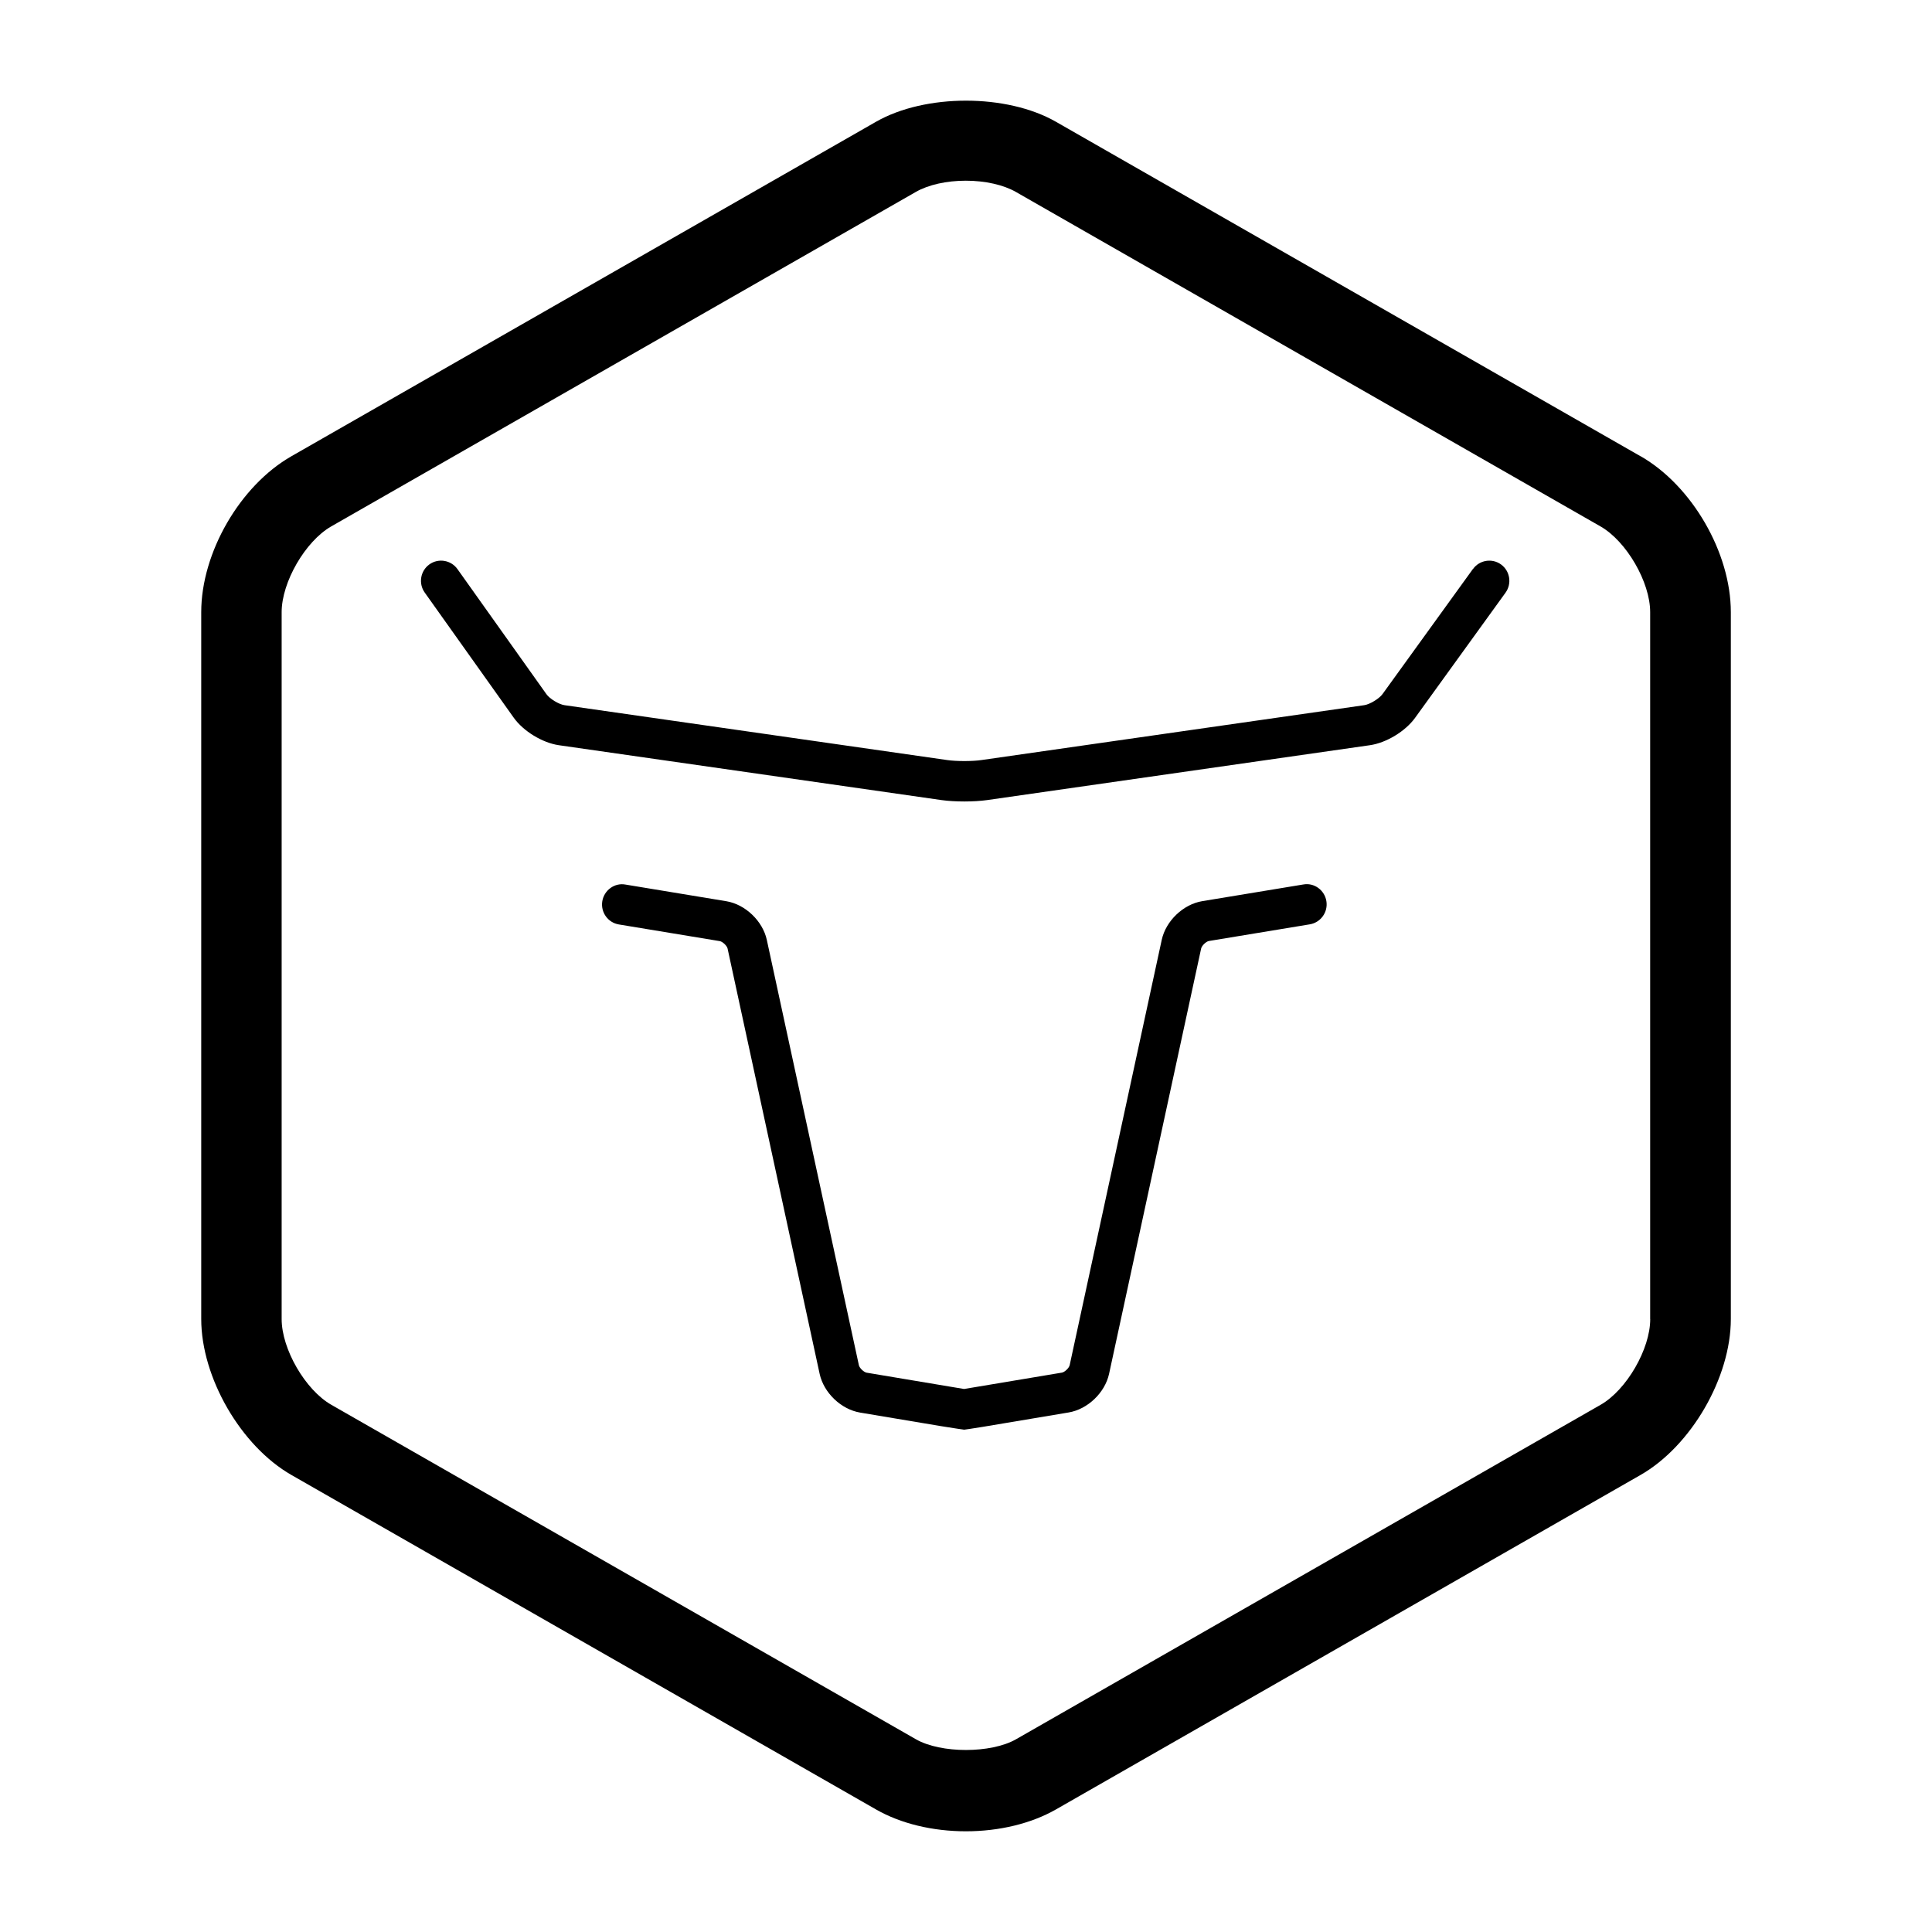 <!-- Generated by IcoMoon.io -->
<svg version="1.1" xmlns="http://www.w3.org/2000/svg" width="32" height="32" viewBox="0 0 32 32">
<path d="M24.397 9.423l-1.498 2.073c-0.055 0.076-0.211 0.171-0.303 0.184l-6.341 0.909c-0.15 0.022-0.415 0.022-0.566 0l-6.339-0.909c-0.093-0.013-0.247-0.107-0.3-0.183l-1.473-2.071c-0.107-0.15-0.315-0.185-0.465-0.078-0.15 0.108-0.184 0.317-0.077 0.467l1.473 2.071c0.16 0.225 0.475 0.417 0.748 0.457l6.339 0.909c0.106 0.015 0.242 0.023 0.377 0.023s0.271-0.008 0.377-0.023l6.341-0.909c0.271-0.039 0.586-0.229 0.748-0.453l1.498-2.073c0.108-0.15 0.075-0.359-0.073-0.467s-0.357-0.076-0.465 0.074zM21.585 14.65l-1.672 0.276c-0.315 0.052-0.603 0.327-0.671 0.641l-1.525 7.045c-0.011 0.047-0.082 0.115-0.129 0.123l-1.62 0.271-1.613-0.27c-0.047-0.008-0.119-0.077-0.129-0.123l-1.525-7.045c-0.068-0.313-0.356-0.589-0.671-0.641l-1.671-0.276c-0.179-0.033-0.353 0.093-0.383 0.276s0.093 0.355 0.275 0.385l1.671 0.276c0.047 0.008 0.119 0.077 0.129 0.123l1.525 7.045c0.068 0.313 0.355 0.588 0.671 0.641l1.337 0.224c0.209 0.035 0.385 0.059 0.386 0.059s0.131-0.017 0.303-0.046l1.426-0.239c0.315-0.052 0.603-0.327 0.671-0.641l1.525-7.045c0.011-0.047 0.082-0.115 0.128-0.123l1.671-0.276c0.181-0.030 0.305-0.202 0.275-0.385s-0.204-0.309-0.383-0.275zM27.171 7.556l-9.683-5.54c-0.813-0.465-2.163-0.465-2.977 0l-9.683 5.54c-0.853 0.487-1.495 1.598-1.495 2.583v11.708c0 0.969 0.656 2.104 1.495 2.584l9.683 5.54c0.407 0.233 0.935 0.361 1.488 0.361s1.082-0.129 1.489-0.361l9.683-5.54c0.84-0.48 1.497-1.615 1.497-2.583v-11.709c0-0.985-0.643-2.095-1.495-2.583zM27.333 21.848c0 0.497-0.392 1.174-0.822 1.42l-9.683 5.54c-0.413 0.236-1.243 0.237-1.657 0l-9.683-5.54c-0.431-0.246-0.823-0.923-0.823-1.42v-11.709c0-0.497 0.392-1.174 0.821-1.42l9.683-5.54c0.207-0.119 0.509-0.186 0.828-0.186s0.623 0.068 0.829 0.186l9.683 5.54c0.431 0.246 0.823 0.923 0.823 1.42v11.709z"></path>
</svg>
